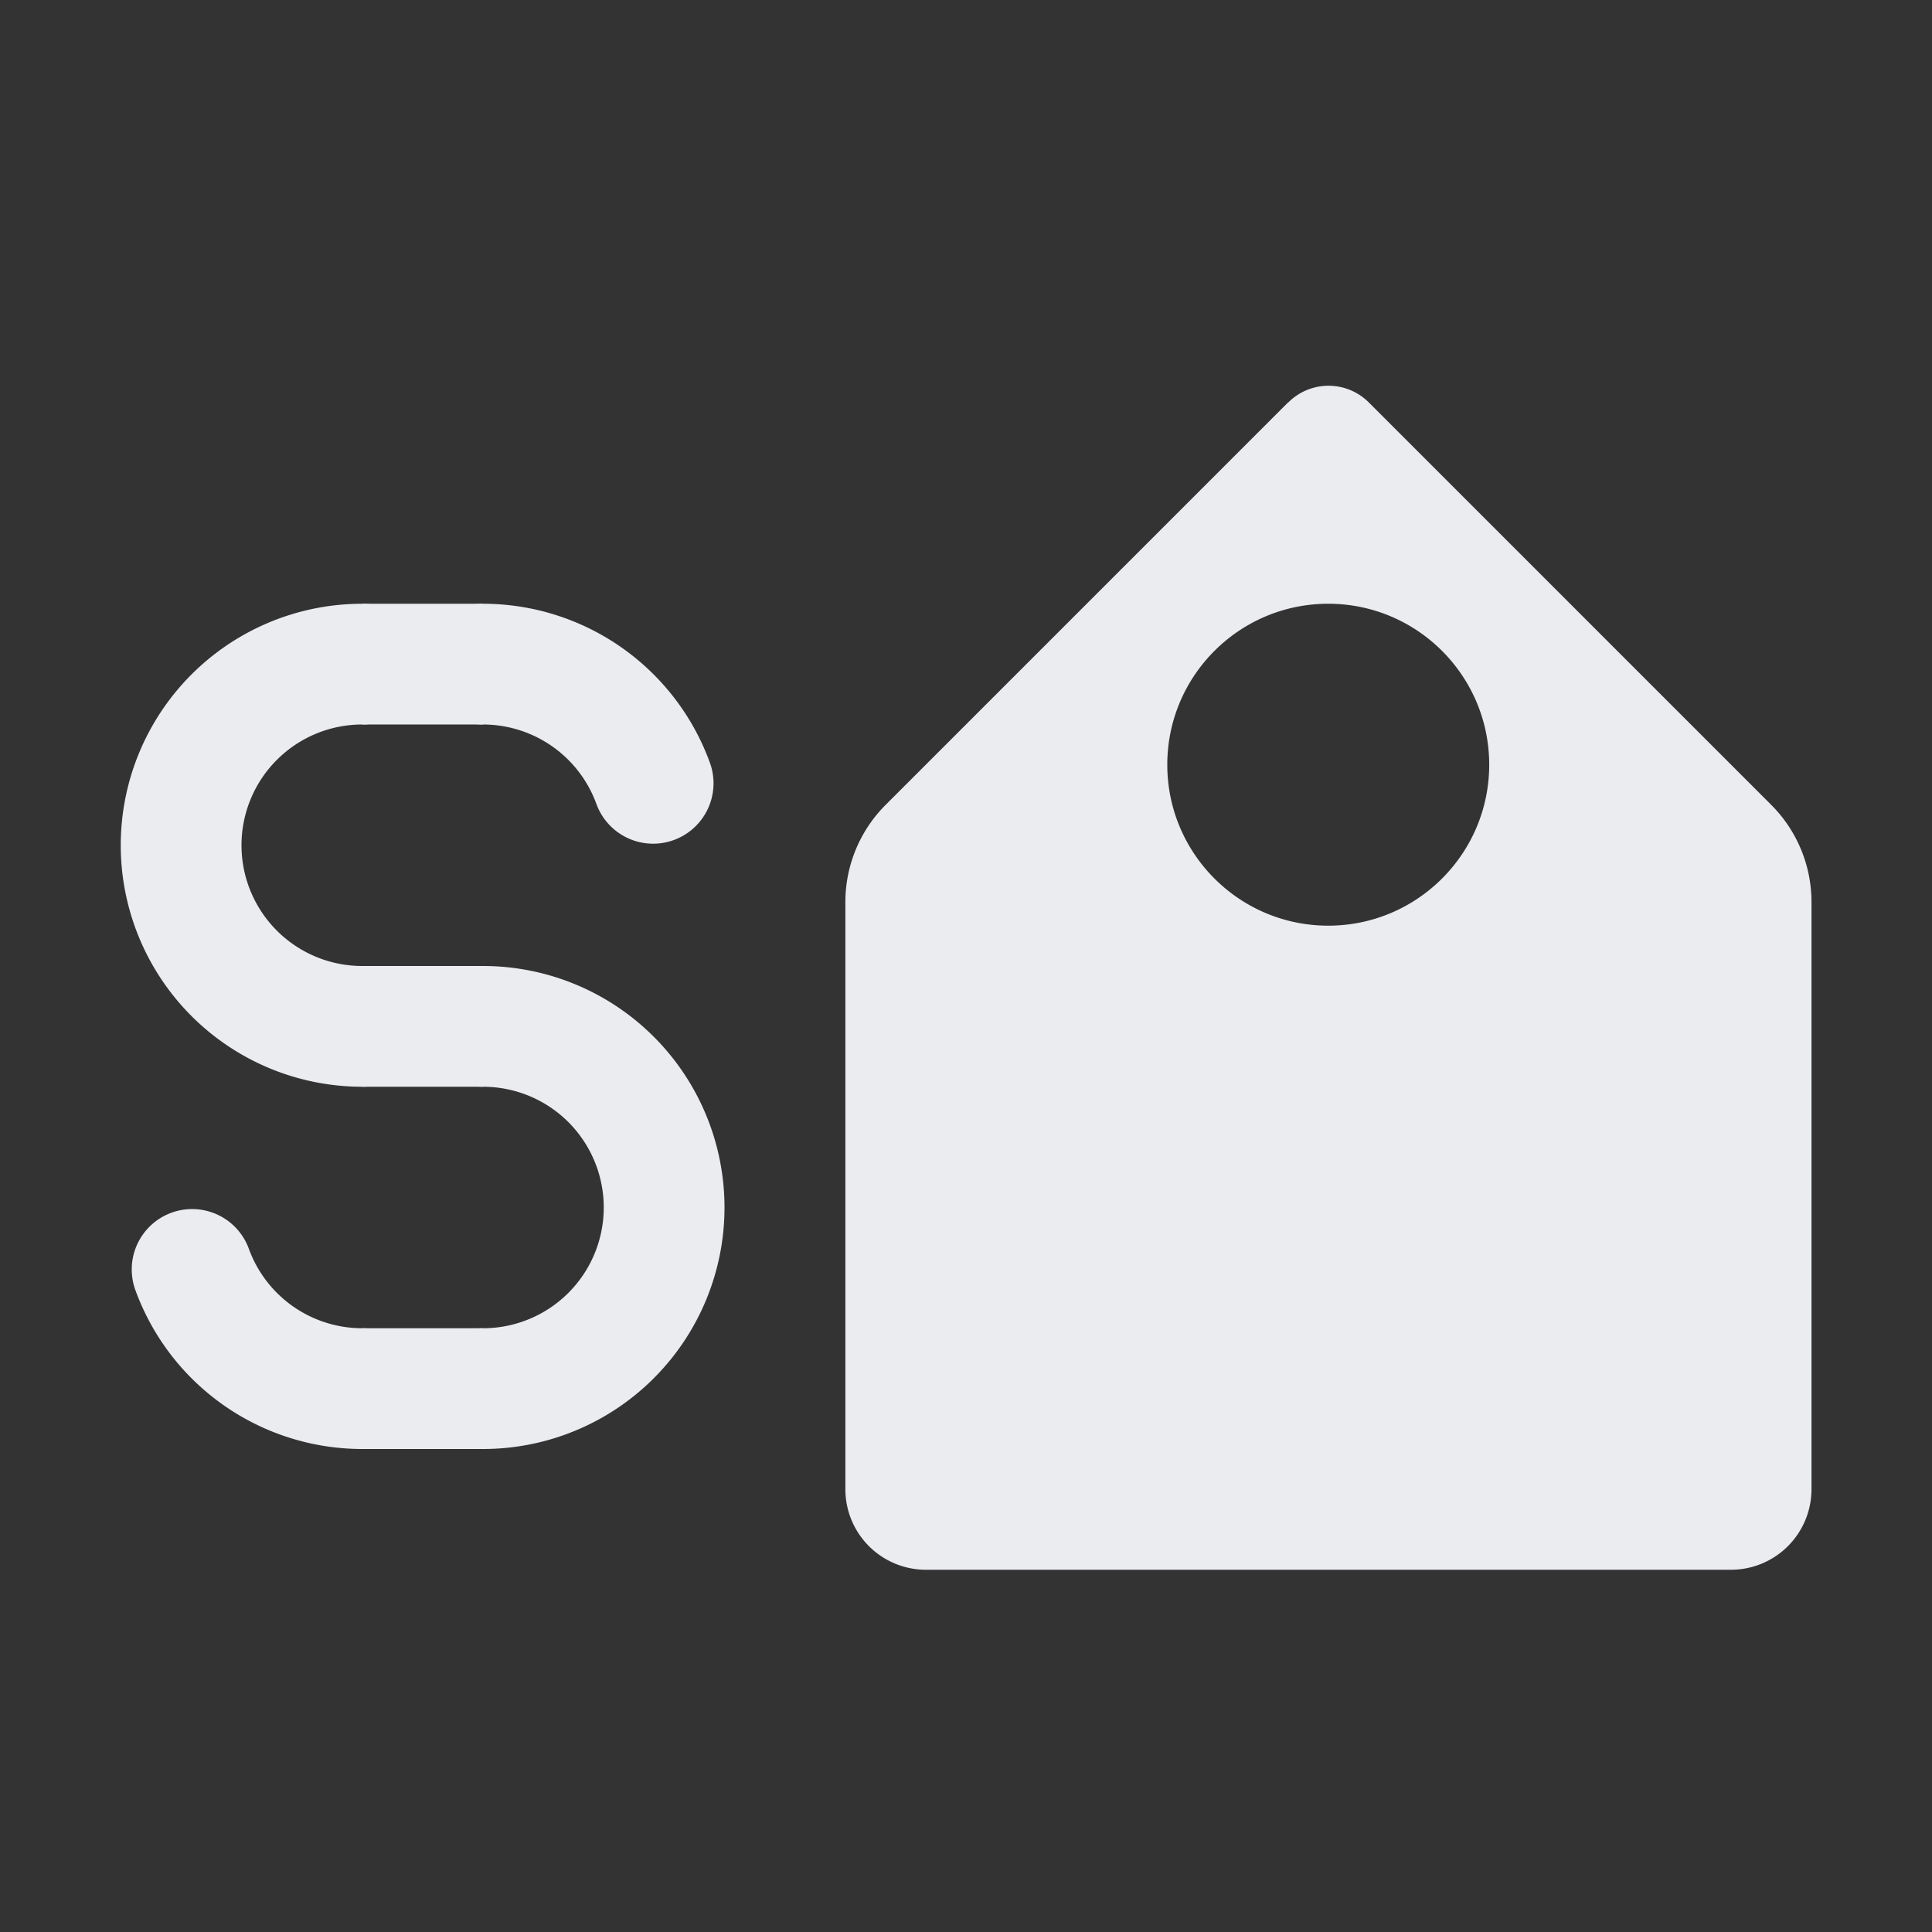 <?xml version="1.0" encoding="UTF-8"?>
<svg id="svg838" width="16" height="16" version="1.1" viewBox="0 0 16 16" xmlns="http://www.w3.org/2000/svg">
 <rect x="0" y="0" width="16" height="16" fill="#333333" stroke="none"/>
 <path id="path857" d="m10.667 3.333-3.333 3.333a1.138 1.138 0 0 0-0.333 0.805v4.862a0.667 0.667 0 0 0 0.667 0.667h6.667a0.667 0.667 0 0 0 0.667-0.667v-4.862a1.138 1.138 0 0 0-0.333-0.805l-3.333-3.333a0.471 0.471 0 0 0-0.667 0zm0.333 1.667c0.736 0 1.333 0.597 1.333 1.333 0 0.736-0.597 1.333-1.333 1.333-0.736 0-1.333-0.597-1.333-1.333 0-0.736 0.597-1.333 1.333-1.333z" fill="#ebecf0" stroke-width="0"/>
 <path id="path1938" d="m3 5.5a1.5 1.5 0 0 0-1.5 1.5 1.5 1.5 0 0 0 1.5 1.5" fill="none" stroke="#ebecf0" stroke-linecap="round" stroke-linejoin="round"/>
 <path id="path1938-7" d="m4 11.5a1.5 1.5 0 0 0 1.5-1.5 1.5 1.5 0 0 0-1.5-1.5" fill="none" stroke="#ebecf0" stroke-linecap="round" stroke-linejoin="round"/>
 <path id="path1375" d="m3 8.5h1" fill="none" stroke="#ebecf0" stroke-width="1px"/>
 <path id="path1642-0" transform="scale(-1)" d="m-4-5.5a1.5 1.5 0 0 1-1.409-0.987" fill="#ebecf0" stroke="#ebecf0" stroke-linecap="round"/>
 <path id="path1642-0-9" d="m3 11.5a1.5 1.5 0 0 1-1.409-0.987" fill="#ebecf0" stroke="#ebecf0" stroke-linecap="round"/>
 <path id="path1881" d="m3 5.5h1" fill="none" stroke="#ebecf0" stroke-width="1px"/>
 <path id="path1883" d="m3 11.5h1" fill="none" stroke="#ebecf0" stroke-width="1px"/>
</svg>
